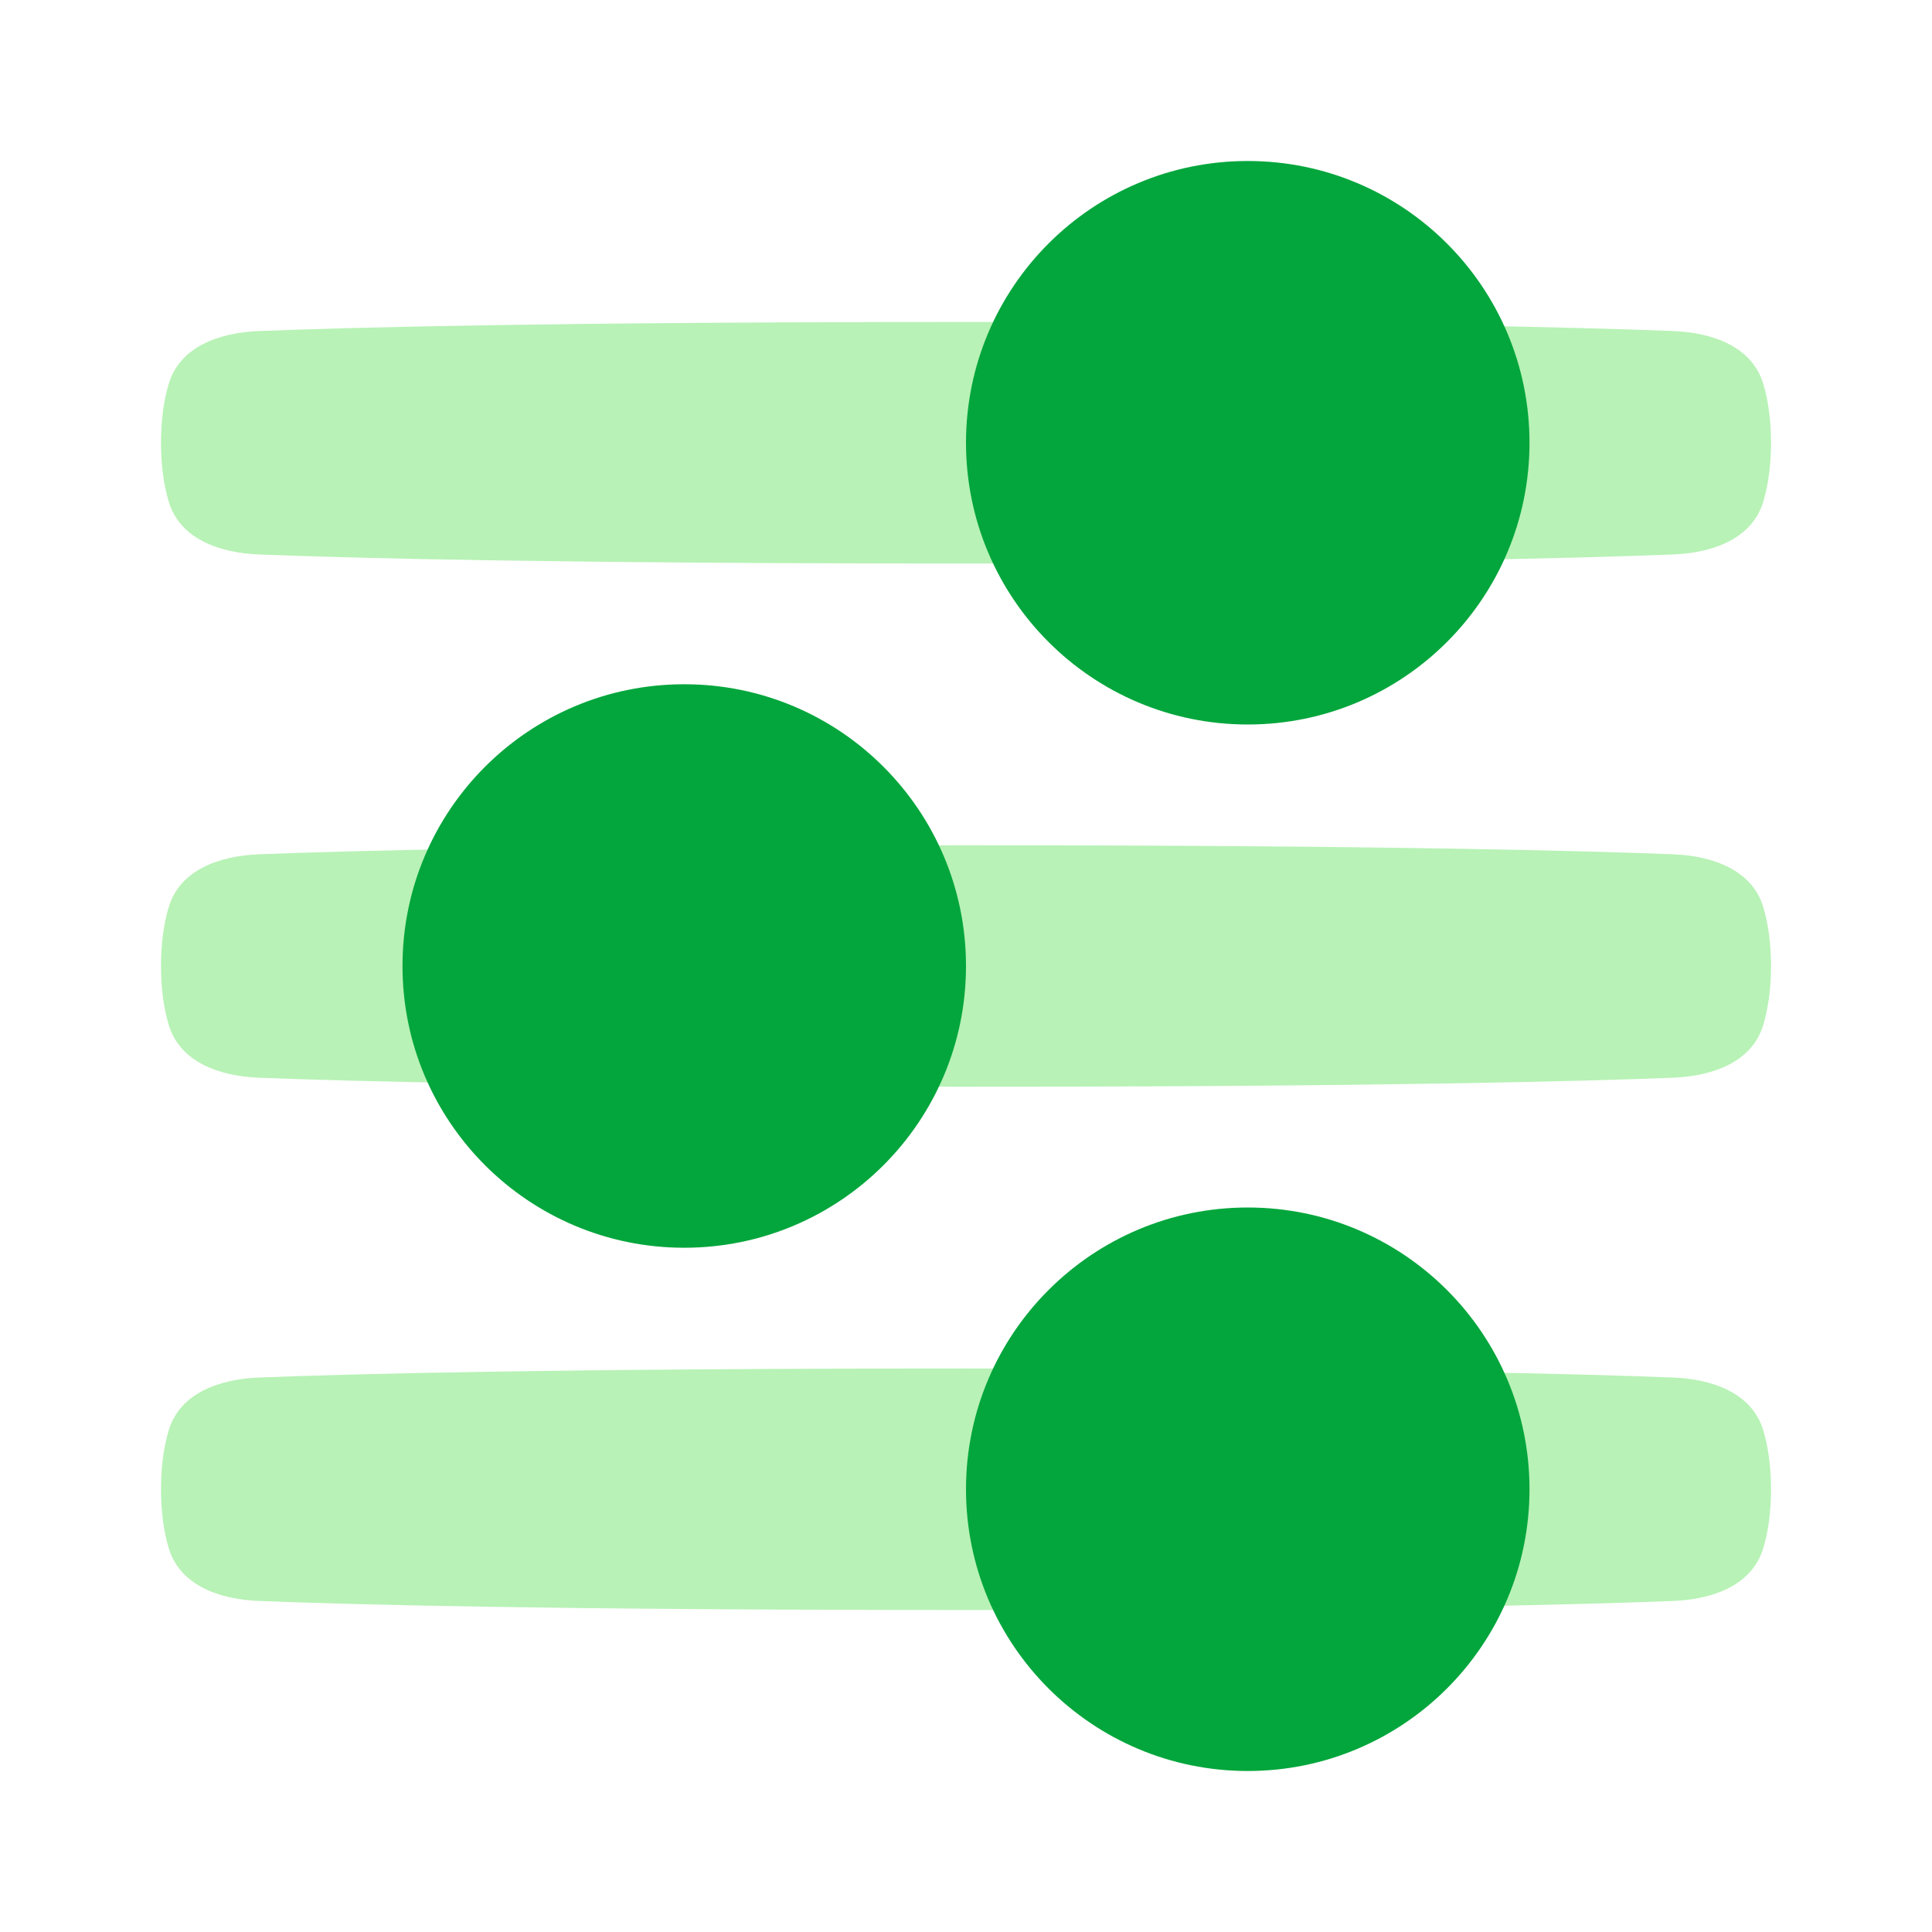<svg xmlns="http://www.w3.org/2000/svg" fill="none" viewBox="0 0 48 48" height="48" width="48"><path fill="#b8f2b6" d="M4.191 22.54C4.468 21.608 5.455 21.264 6.426 21.225C8.643 21.137 13.722 21 24 21C34.279 21 39.357 21.137 41.574 21.225C42.545 21.264 43.532 21.608 43.809 22.54C43.921 22.917 44 23.397 44 24C44 24.603 43.921 25.083 43.809 25.46C43.532 26.392 42.545 26.736 41.574 26.775C39.357 26.863 34.279 27 24 27C13.722 27 8.643 26.863 6.426 26.775C5.455 26.736 4.468 26.392 4.191 25.46C4.079 25.083 4 24.603 4 24C4 23.397 4.079 22.917 4.191 22.54Z"></path><circle cx="17" cy="24" r="7" fill="#03a63c"></circle><path fill="#b8f2b6" d="M43.809 9.54C43.532 8.608 42.545 8.264 41.574 8.225C39.357 8.136 34.279 8 24 8C13.722 8 8.643 8.136 6.426 8.225C5.455 8.264 4.468 8.608 4.191 9.54C4.079 9.917 4 10.397 4 11C4 11.603 4.079 12.083 4.191 12.46C4.468 13.392 5.455 13.736 6.426 13.775C8.643 13.864 13.722 14 24 14C34.279 14 39.357 13.864 41.574 13.775C42.545 13.736 43.532 13.392 43.809 12.46C43.921 12.083 44 11.603 44 11C44 10.397 43.921 9.917 43.809 9.54Z"></path><circle r="7" fill="#03a63c" transform="matrix(-1 0 0 1 31 11)"></circle><g><path fill="#b8f2b6" d="M43.809 35.54C43.532 34.608 42.545 34.264 41.574 34.225C39.357 34.136 34.279 34 24 34C13.722 34 8.643 34.136 6.426 34.225C5.455 34.264 4.468 34.608 4.191 35.54C4.079 35.917 4 36.397 4 37C4 37.603 4.079 38.083 4.191 38.46C4.468 39.392 5.455 39.736 6.426 39.775C8.643 39.864 13.722 40 24 40C34.279 40 39.357 39.864 41.574 39.775C42.545 39.736 43.532 39.392 43.809 38.46C43.921 38.083 44 37.603 44 37C44 36.397 43.921 35.917 43.809 35.54Z"></path><circle r="7" fill="#03a63c" transform="matrix(-1 0 0 1 31 37)"></circle></g></svg>
